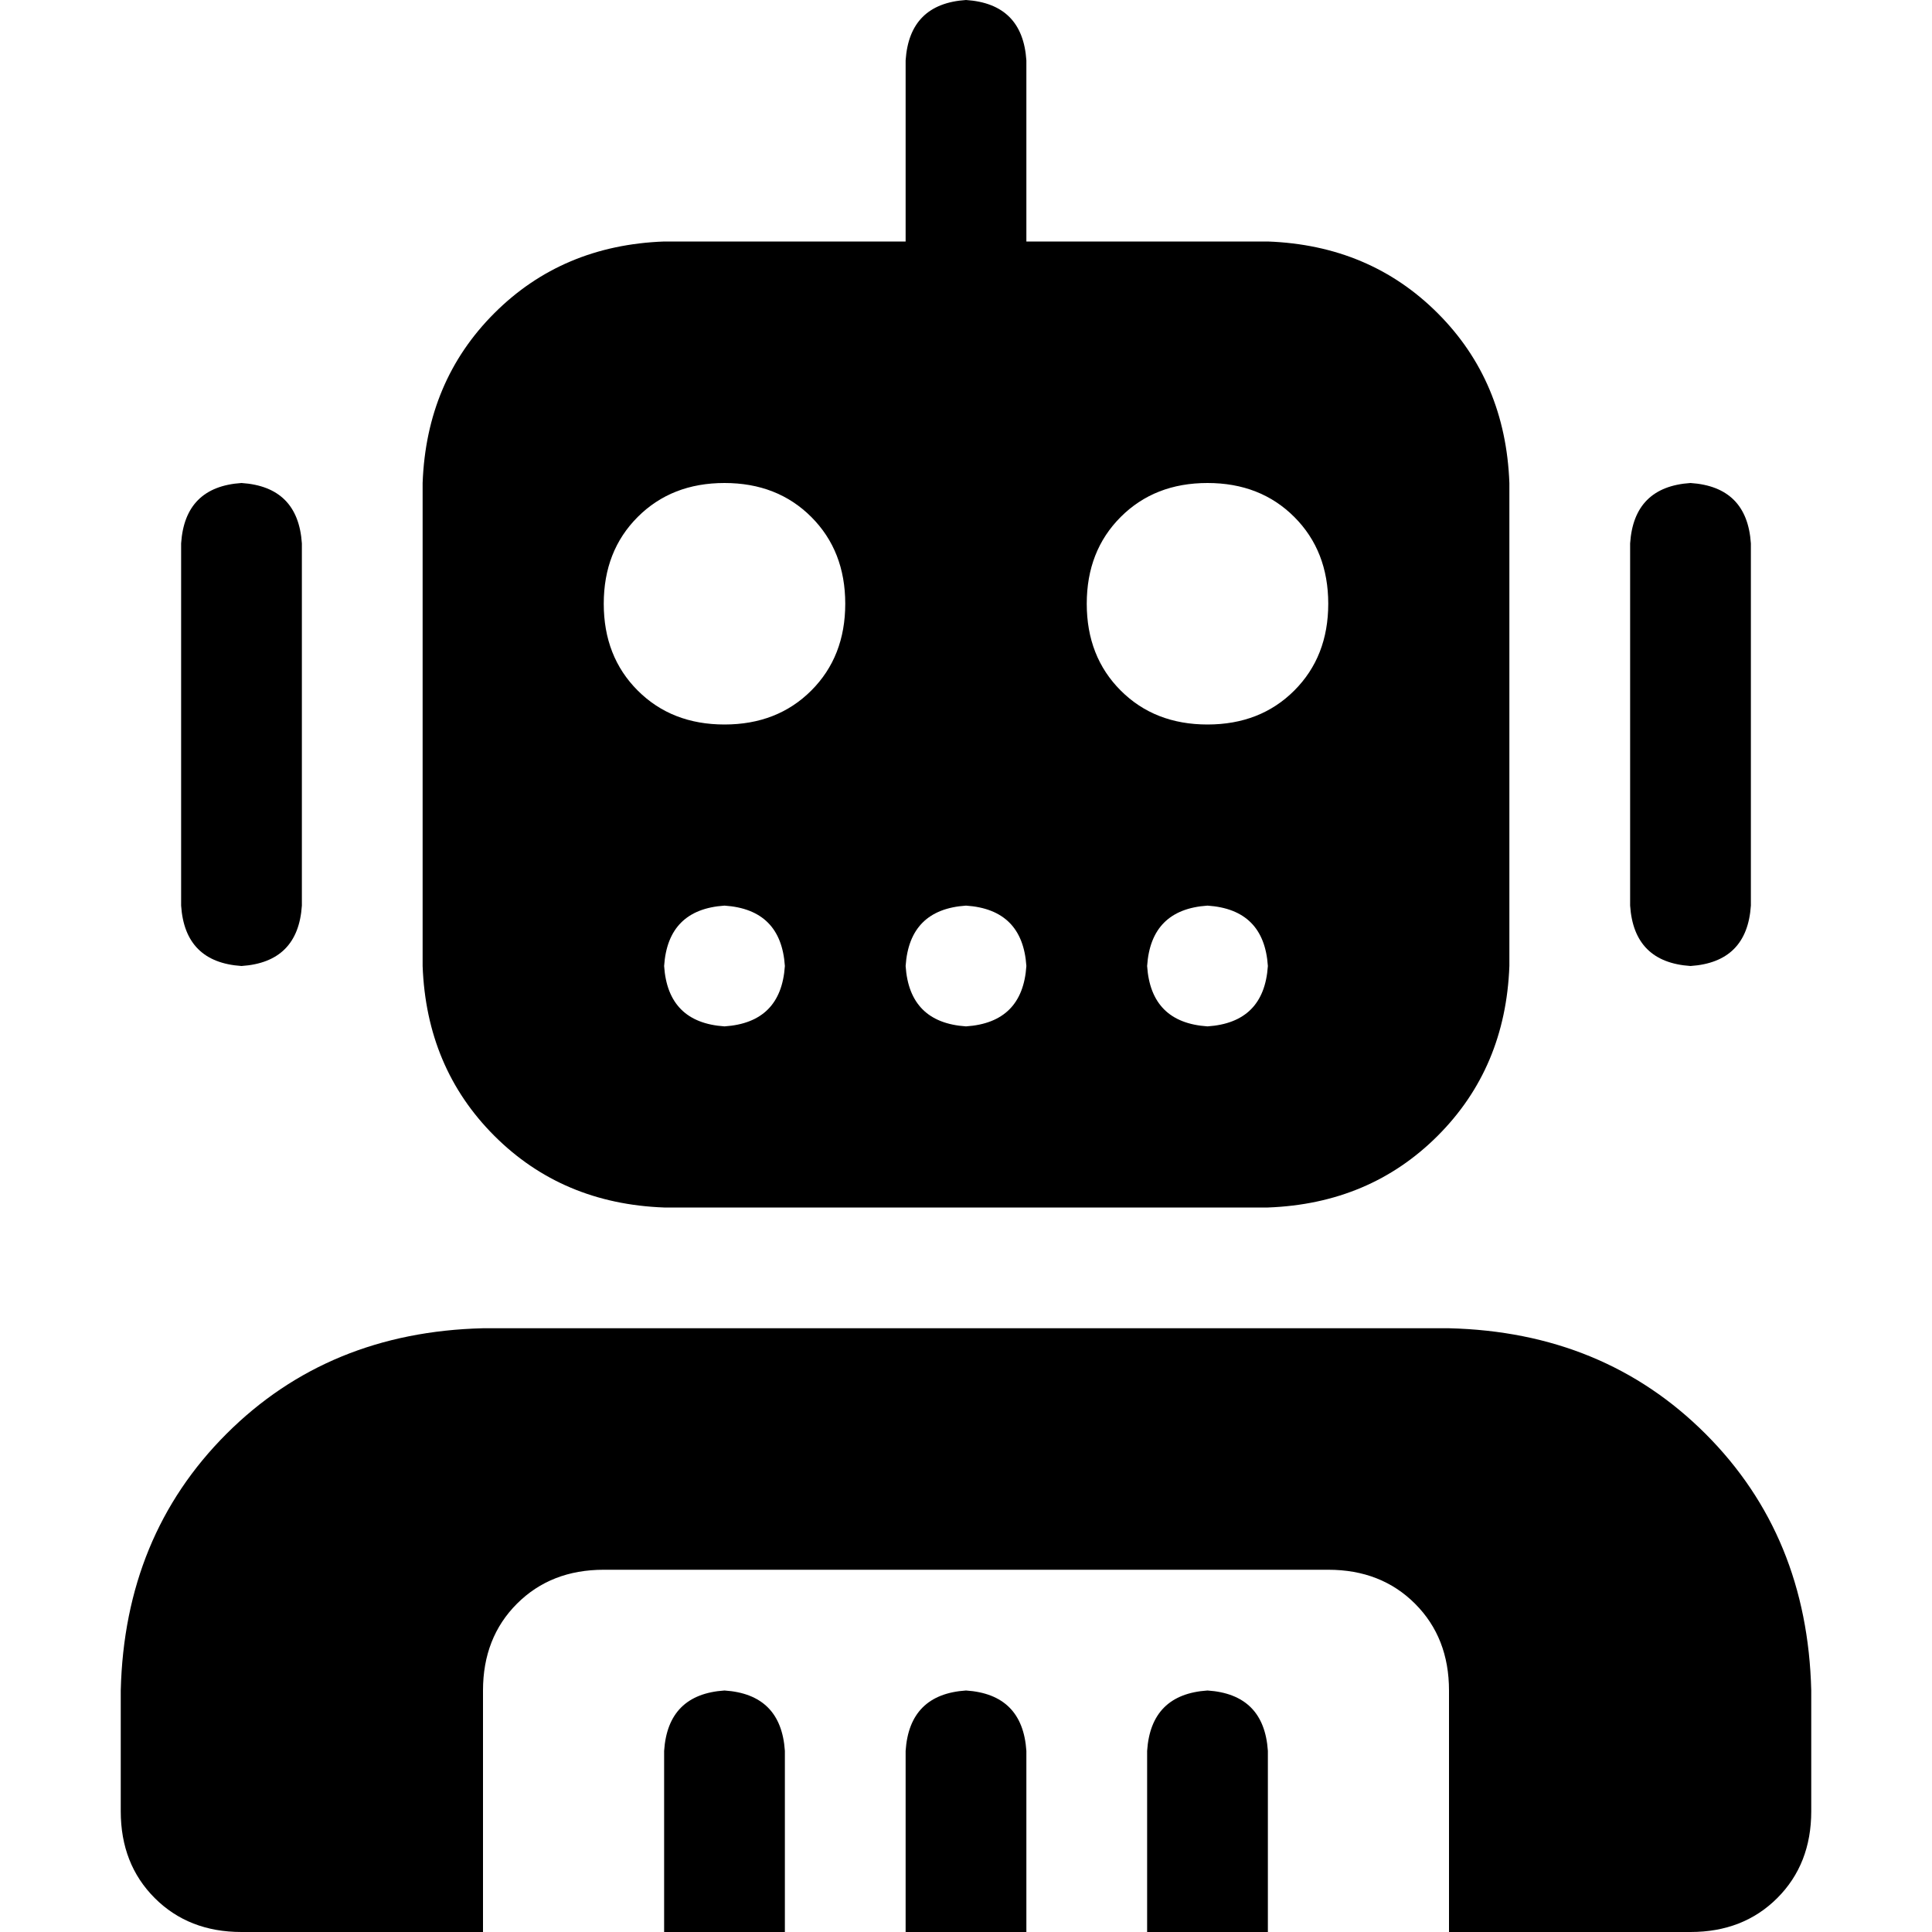 <svg xmlns="http://www.w3.org/2000/svg" viewBox="0 0 512 512">
  <path d="M 256 0 Q 271 1 272 16 L 272 64 L 336 64 Q 363 65 381 83 Q 399 101 400 128 L 400 256 Q 399 283 381 301 Q 363 319 336 320 L 176 320 Q 149 319 131 301 Q 113 283 112 256 L 112 128 Q 113 101 131 83 Q 149 65 176 64 L 240 64 L 240 16 Q 241 1 256 0 L 256 0 Z M 48 144 Q 49 129 64 128 Q 79 129 80 144 L 80 240 Q 79 255 64 256 Q 49 255 48 240 L 48 144 L 48 144 Z M 448 128 Q 463 129 464 144 L 464 240 Q 463 255 448 256 Q 433 255 432 240 L 432 144 Q 433 129 448 128 L 448 128 Z M 192 192 Q 206 192 215 183 L 215 183 Q 224 174 224 160 Q 224 146 215 137 Q 206 128 192 128 Q 178 128 169 137 Q 160 146 160 160 Q 160 174 169 183 Q 178 192 192 192 L 192 192 Z M 352 160 Q 352 146 343 137 L 343 137 Q 334 128 320 128 Q 306 128 297 137 Q 288 146 288 160 Q 288 174 297 183 Q 306 192 320 192 Q 334 192 343 183 Q 352 174 352 160 L 352 160 Z M 192 240 Q 177 241 176 256 Q 177 271 192 272 Q 207 271 208 256 Q 207 241 192 240 L 192 240 Z M 240 256 Q 241 271 256 272 Q 271 271 272 256 Q 271 241 256 240 Q 241 241 240 256 L 240 256 Z M 320 240 Q 305 241 304 256 Q 305 271 320 272 Q 335 271 336 256 Q 335 241 320 240 L 320 240 Z M 128 352 L 384 352 Q 425 353 452 380 Q 479 407 480 448 L 480 480 Q 480 494 471 503 Q 462 512 448 512 L 384 512 L 384 448 Q 384 434 375 425 Q 366 416 352 416 L 160 416 Q 146 416 137 425 Q 128 434 128 448 L 128 512 L 64 512 Q 50 512 41 503 Q 32 494 32 480 L 32 448 Q 33 407 60 380 Q 87 353 128 352 L 128 352 Z M 208 464 L 208 512 L 176 512 L 176 464 Q 177 449 192 448 Q 207 449 208 464 L 208 464 Z M 256 448 Q 271 449 272 464 L 272 512 L 240 512 L 240 464 Q 241 449 256 448 L 256 448 Z M 336 464 L 336 512 L 304 512 L 304 464 Q 305 449 320 448 Q 335 449 336 464 L 336 464 Z" />
</svg>